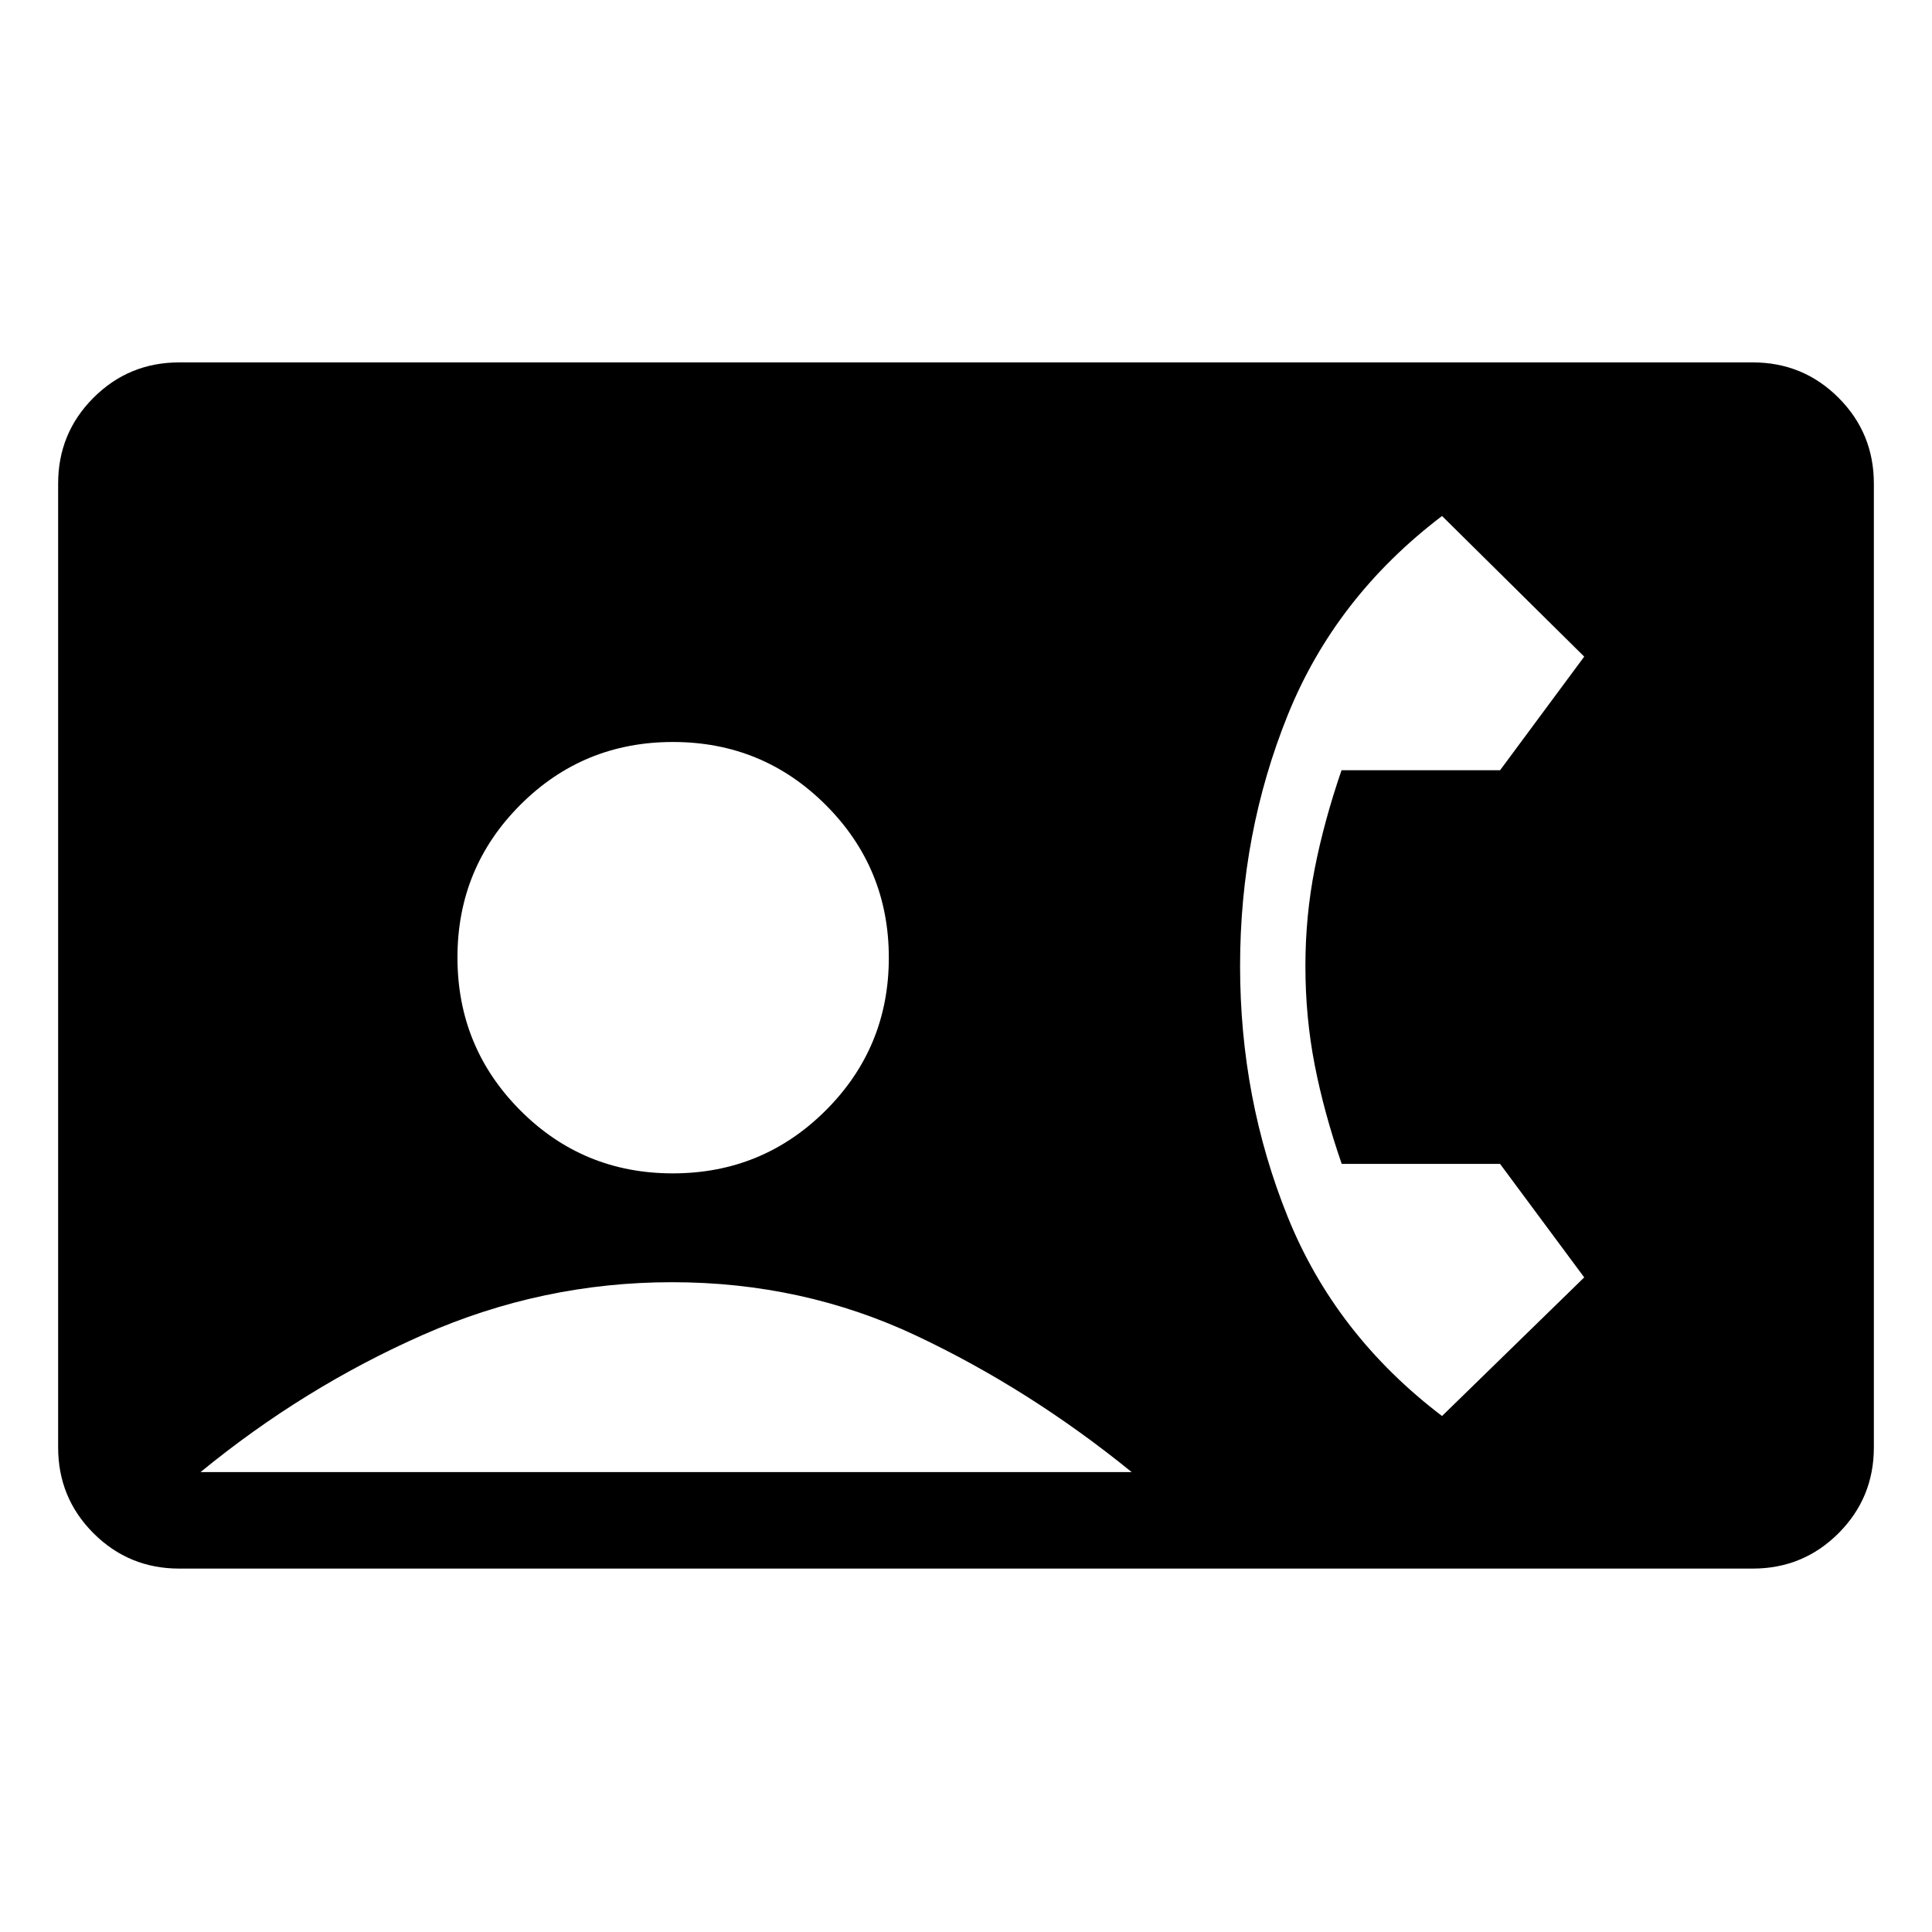 <svg xmlns="http://www.w3.org/2000/svg" height="20" viewBox="0 -960 960 960" width="20"><path d="M89.06-180.58q-25.04 0-42.61-17.56-17.56-17.57-17.56-42.66v-478.9q0-25.09 17.56-42.66 17.57-17.56 42.61-17.56h781.88q25.04 0 42.61 17.56 17.56 17.57 17.56 42.66v478.9q0 25.09-17.56 42.66-17.57 17.56-42.61 17.56H89.06Zm245.25-196.38q44.64 0 75.99-31.28 31.35-31.29 31.35-75.87 0-44.58-31.32-75.89-31.32-31.31-75.96-31.31-44.64 0-75.85 31.26-31.21 31.25-31.21 75.79 0 44.62 31.18 75.96 31.18 31.34 75.82 31.34Zm382.23 120.57 70.65-68.88-41.83-56.41h-78.67q-8.78-25.38-13.41-49.1-4.63-23.72-4.63-49.26 0-24.81 4.63-48.35 4.62-23.53 13.32-48.88h78.78l41.81-56.46-70.65-69.88q-53.04 40.34-76.69 98.98Q616.19-546 616.19-480t23.66 124.63q23.65 58.64 76.69 98.98ZM99.66-228.54h462.65q-50.77-41.24-107.06-67.79-56.29-26.55-121.37-26.55-64.3 0-123.51 26.07-59.21 26.08-110.71 68.27Z"/></svg>